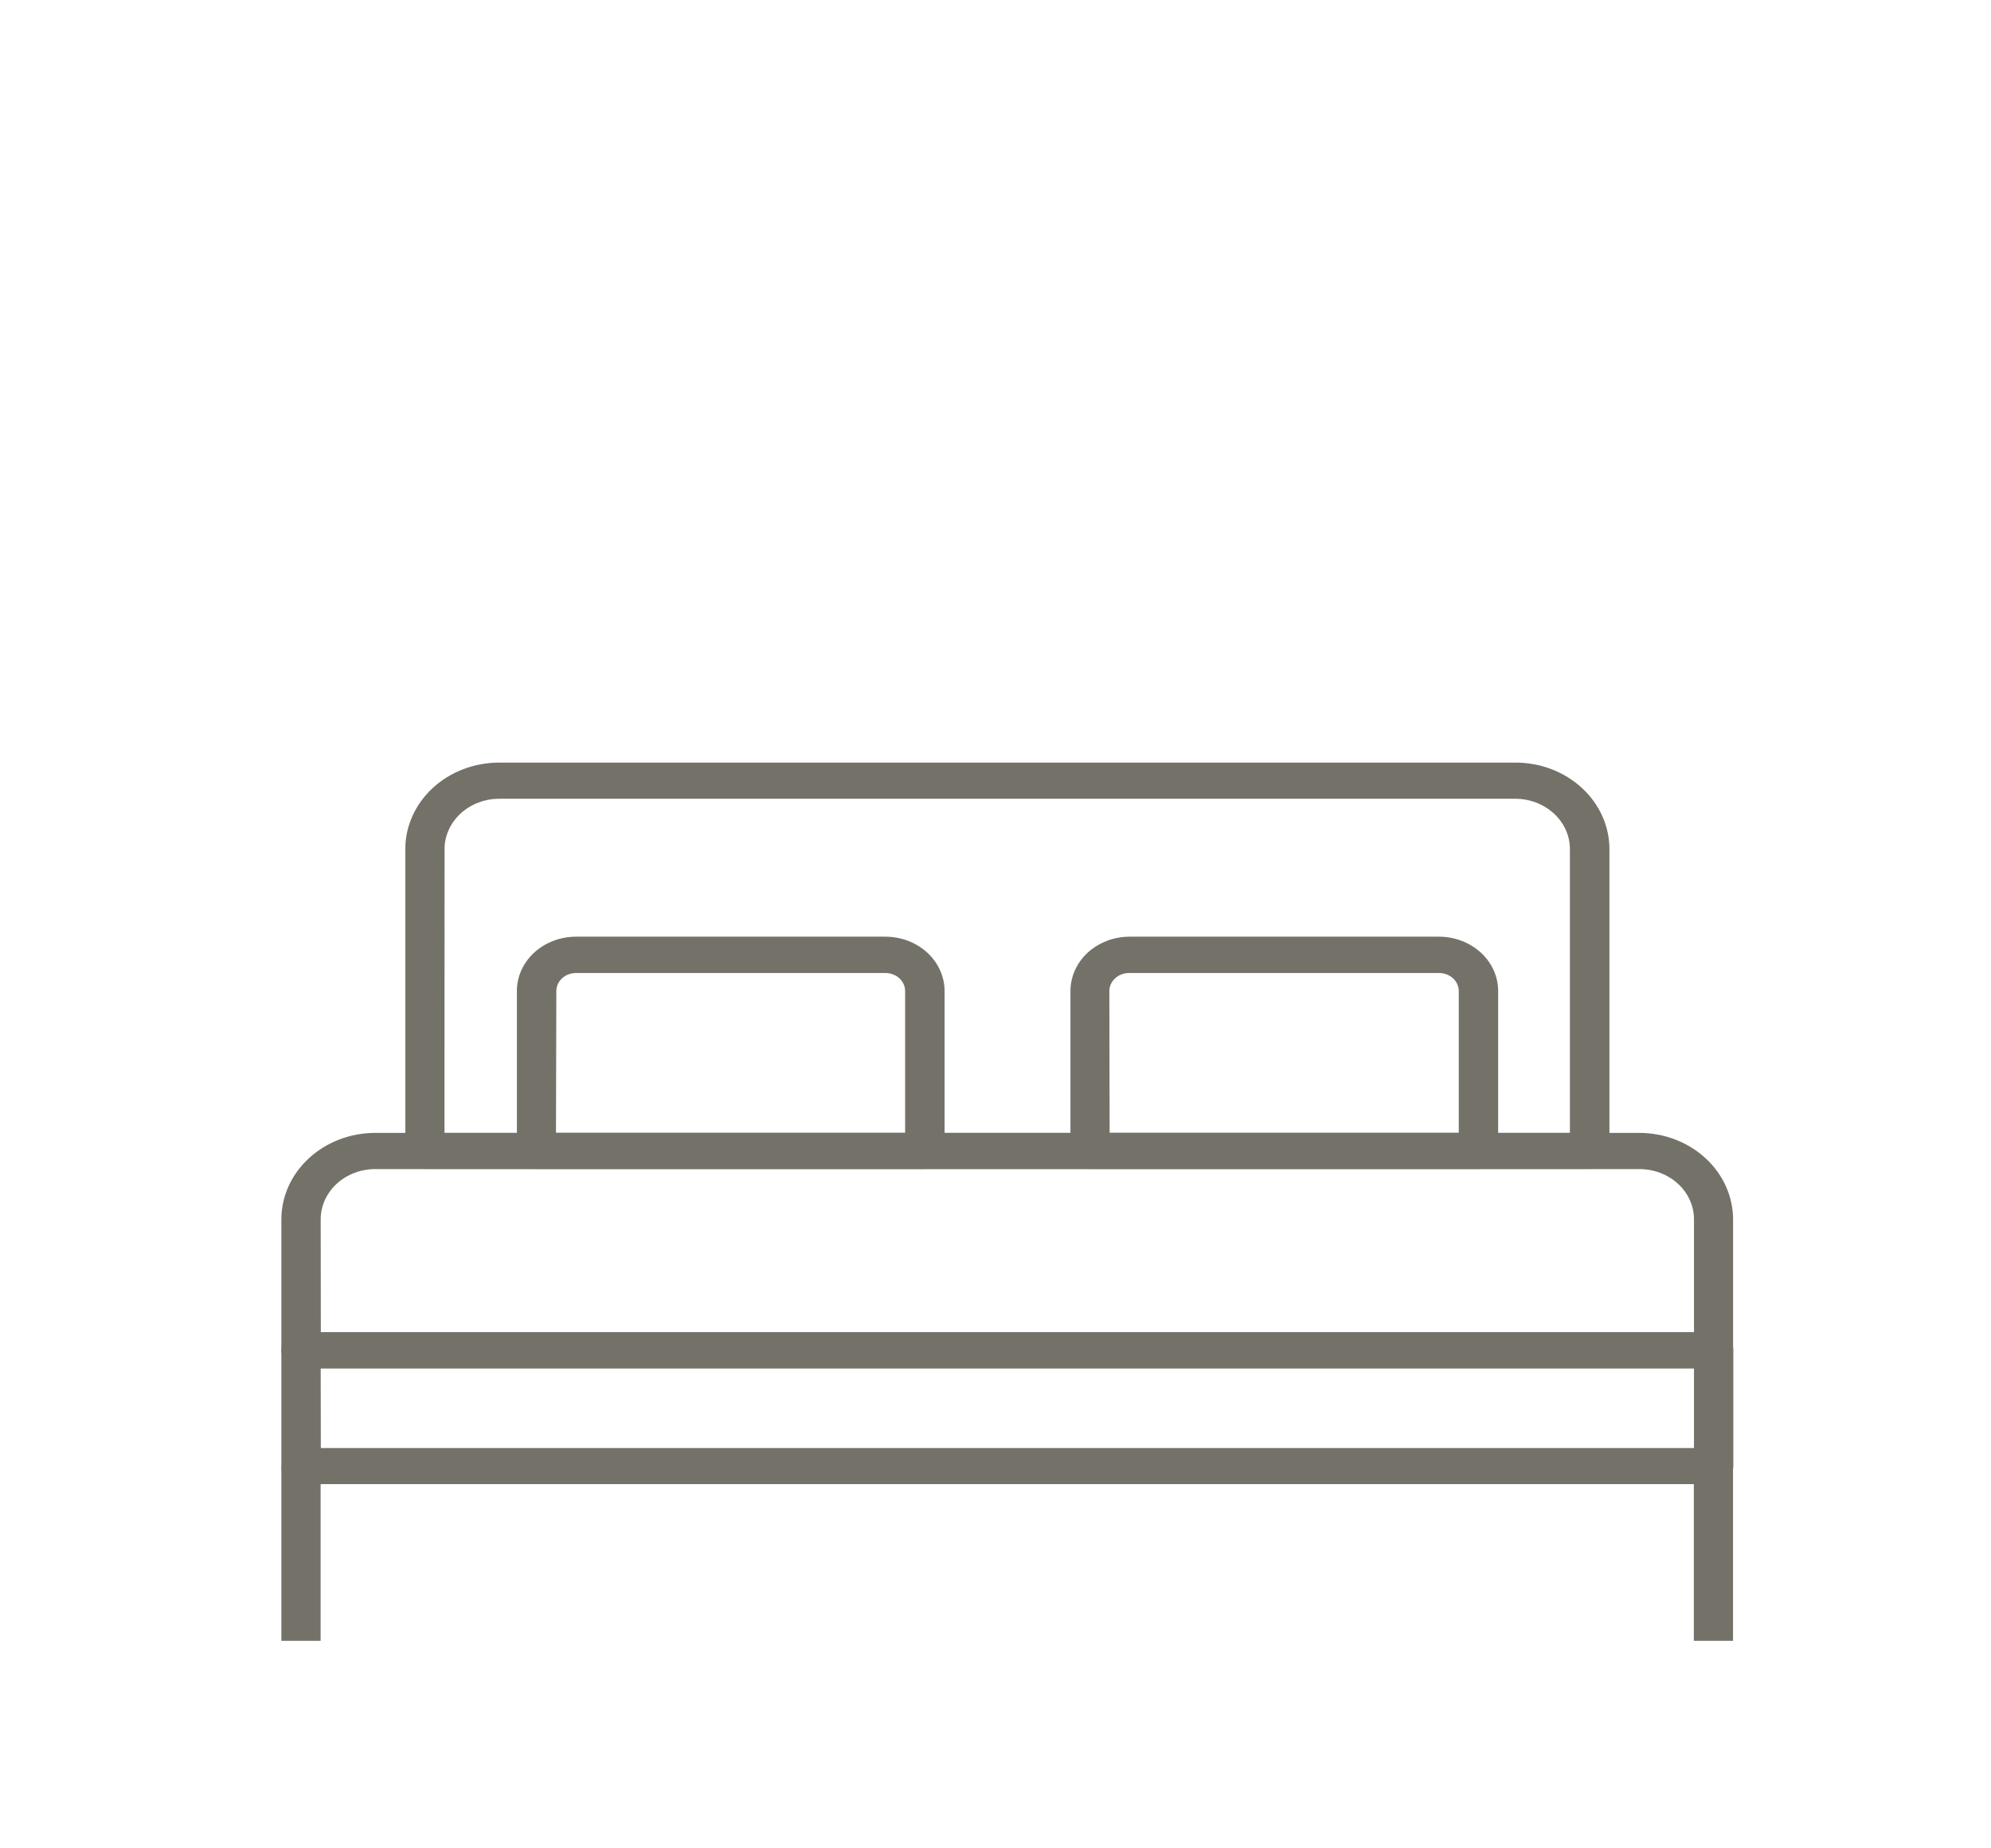 <svg width="28" height="26" viewBox="0 0 28 26" fill="none" xmlns="http://www.w3.org/2000/svg">
<path d="M4.509 20.623H3.957V23.081H4.509V20.623Z" fill="#747268"/>
<path d="M24.372 20.623H23.821V23.081H24.372V20.623Z" fill="#747268"/>
<path d="M24.1 19.248H4.233C4.16 19.248 4.09 19.221 4.038 19.174C3.986 19.126 3.957 19.061 3.957 18.994V17.151C3.957 16.829 4.097 16.52 4.345 16.292C4.592 16.064 4.928 15.936 5.278 15.936H23.051C23.402 15.936 23.738 16.064 23.985 16.292C24.233 16.52 24.372 16.829 24.373 17.151V18.994C24.373 19.061 24.344 19.125 24.293 19.172C24.242 19.22 24.172 19.247 24.1 19.248ZM4.512 18.741H23.823V17.152C23.823 16.964 23.742 16.784 23.598 16.652C23.453 16.519 23.258 16.445 23.054 16.445H5.278C5.075 16.445 4.879 16.519 4.735 16.652C4.591 16.785 4.51 16.964 4.51 17.152L4.512 18.741Z" fill="#747268"/>
<path d="M22.354 16.443H5.975C5.902 16.443 5.832 16.416 5.78 16.368C5.729 16.321 5.7 16.256 5.7 16.189V11.942C5.7 11.62 5.84 11.311 6.087 11.083C6.335 10.855 6.671 10.727 7.021 10.727H21.312C21.663 10.727 21.998 10.855 22.246 11.083C22.494 11.311 22.633 11.62 22.634 11.942V16.189C22.634 16.223 22.627 16.256 22.612 16.287C22.598 16.318 22.578 16.346 22.552 16.37C22.526 16.393 22.495 16.412 22.461 16.425C22.427 16.437 22.391 16.444 22.354 16.443ZM6.251 15.936H22.078V11.943C22.078 11.755 21.997 11.576 21.852 11.443C21.708 11.311 21.513 11.236 21.309 11.236H7.021C6.817 11.236 6.622 11.311 6.478 11.443C6.334 11.576 6.252 11.755 6.252 11.943L6.251 15.936Z" fill="#747268"/>
<path d="M13.002 16.443H7.544C7.471 16.443 7.401 16.416 7.349 16.369C7.298 16.321 7.269 16.256 7.269 16.189V13.941C7.269 13.738 7.356 13.544 7.512 13.4C7.668 13.257 7.88 13.176 8.101 13.176H12.452C12.673 13.176 12.884 13.257 13.04 13.4C13.196 13.544 13.284 13.738 13.284 13.941V16.189C13.284 16.223 13.277 16.256 13.262 16.288C13.248 16.319 13.227 16.347 13.201 16.371C13.175 16.394 13.144 16.413 13.11 16.425C13.075 16.438 13.039 16.444 13.002 16.443ZM7.819 15.935H12.729V13.941C12.729 13.874 12.7 13.809 12.648 13.761C12.596 13.714 12.525 13.687 12.452 13.687H8.101C8.027 13.687 7.957 13.714 7.905 13.761C7.853 13.809 7.824 13.874 7.824 13.941L7.819 15.935Z" fill="#747268"/>
<path d="M20.788 16.443H15.33C15.257 16.443 15.186 16.416 15.135 16.369C15.083 16.321 15.054 16.256 15.054 16.189V13.941C15.054 13.738 15.141 13.544 15.297 13.4C15.454 13.257 15.665 13.176 15.886 13.176H20.237C20.458 13.176 20.669 13.257 20.826 13.4C20.982 13.544 21.069 13.738 21.069 13.941V16.189C21.069 16.223 21.062 16.256 21.048 16.287C21.034 16.319 21.013 16.347 20.987 16.37C20.96 16.394 20.929 16.413 20.895 16.425C20.861 16.438 20.825 16.444 20.788 16.443ZM15.605 15.935H20.515V13.941C20.515 13.874 20.486 13.809 20.434 13.761C20.382 13.714 20.311 13.687 20.238 13.687H15.878C15.805 13.687 15.735 13.714 15.683 13.761C15.631 13.809 15.601 13.874 15.601 13.941L15.605 15.935Z" fill="#747268"/>
<path d="M24.1 20.877H4.233C4.16 20.877 4.09 20.85 4.038 20.802C3.986 20.755 3.957 20.691 3.957 20.623V18.994C3.957 18.926 3.986 18.862 4.038 18.814C4.09 18.767 4.16 18.74 4.233 18.74H24.1C24.173 18.74 24.243 18.767 24.295 18.814C24.347 18.862 24.376 18.926 24.376 18.994V20.623C24.376 20.691 24.347 20.755 24.295 20.802C24.243 20.85 24.173 20.877 24.1 20.877ZM4.512 20.369H23.823V19.247H4.51L4.512 20.369Z" fill="#747268"/>
</svg>
